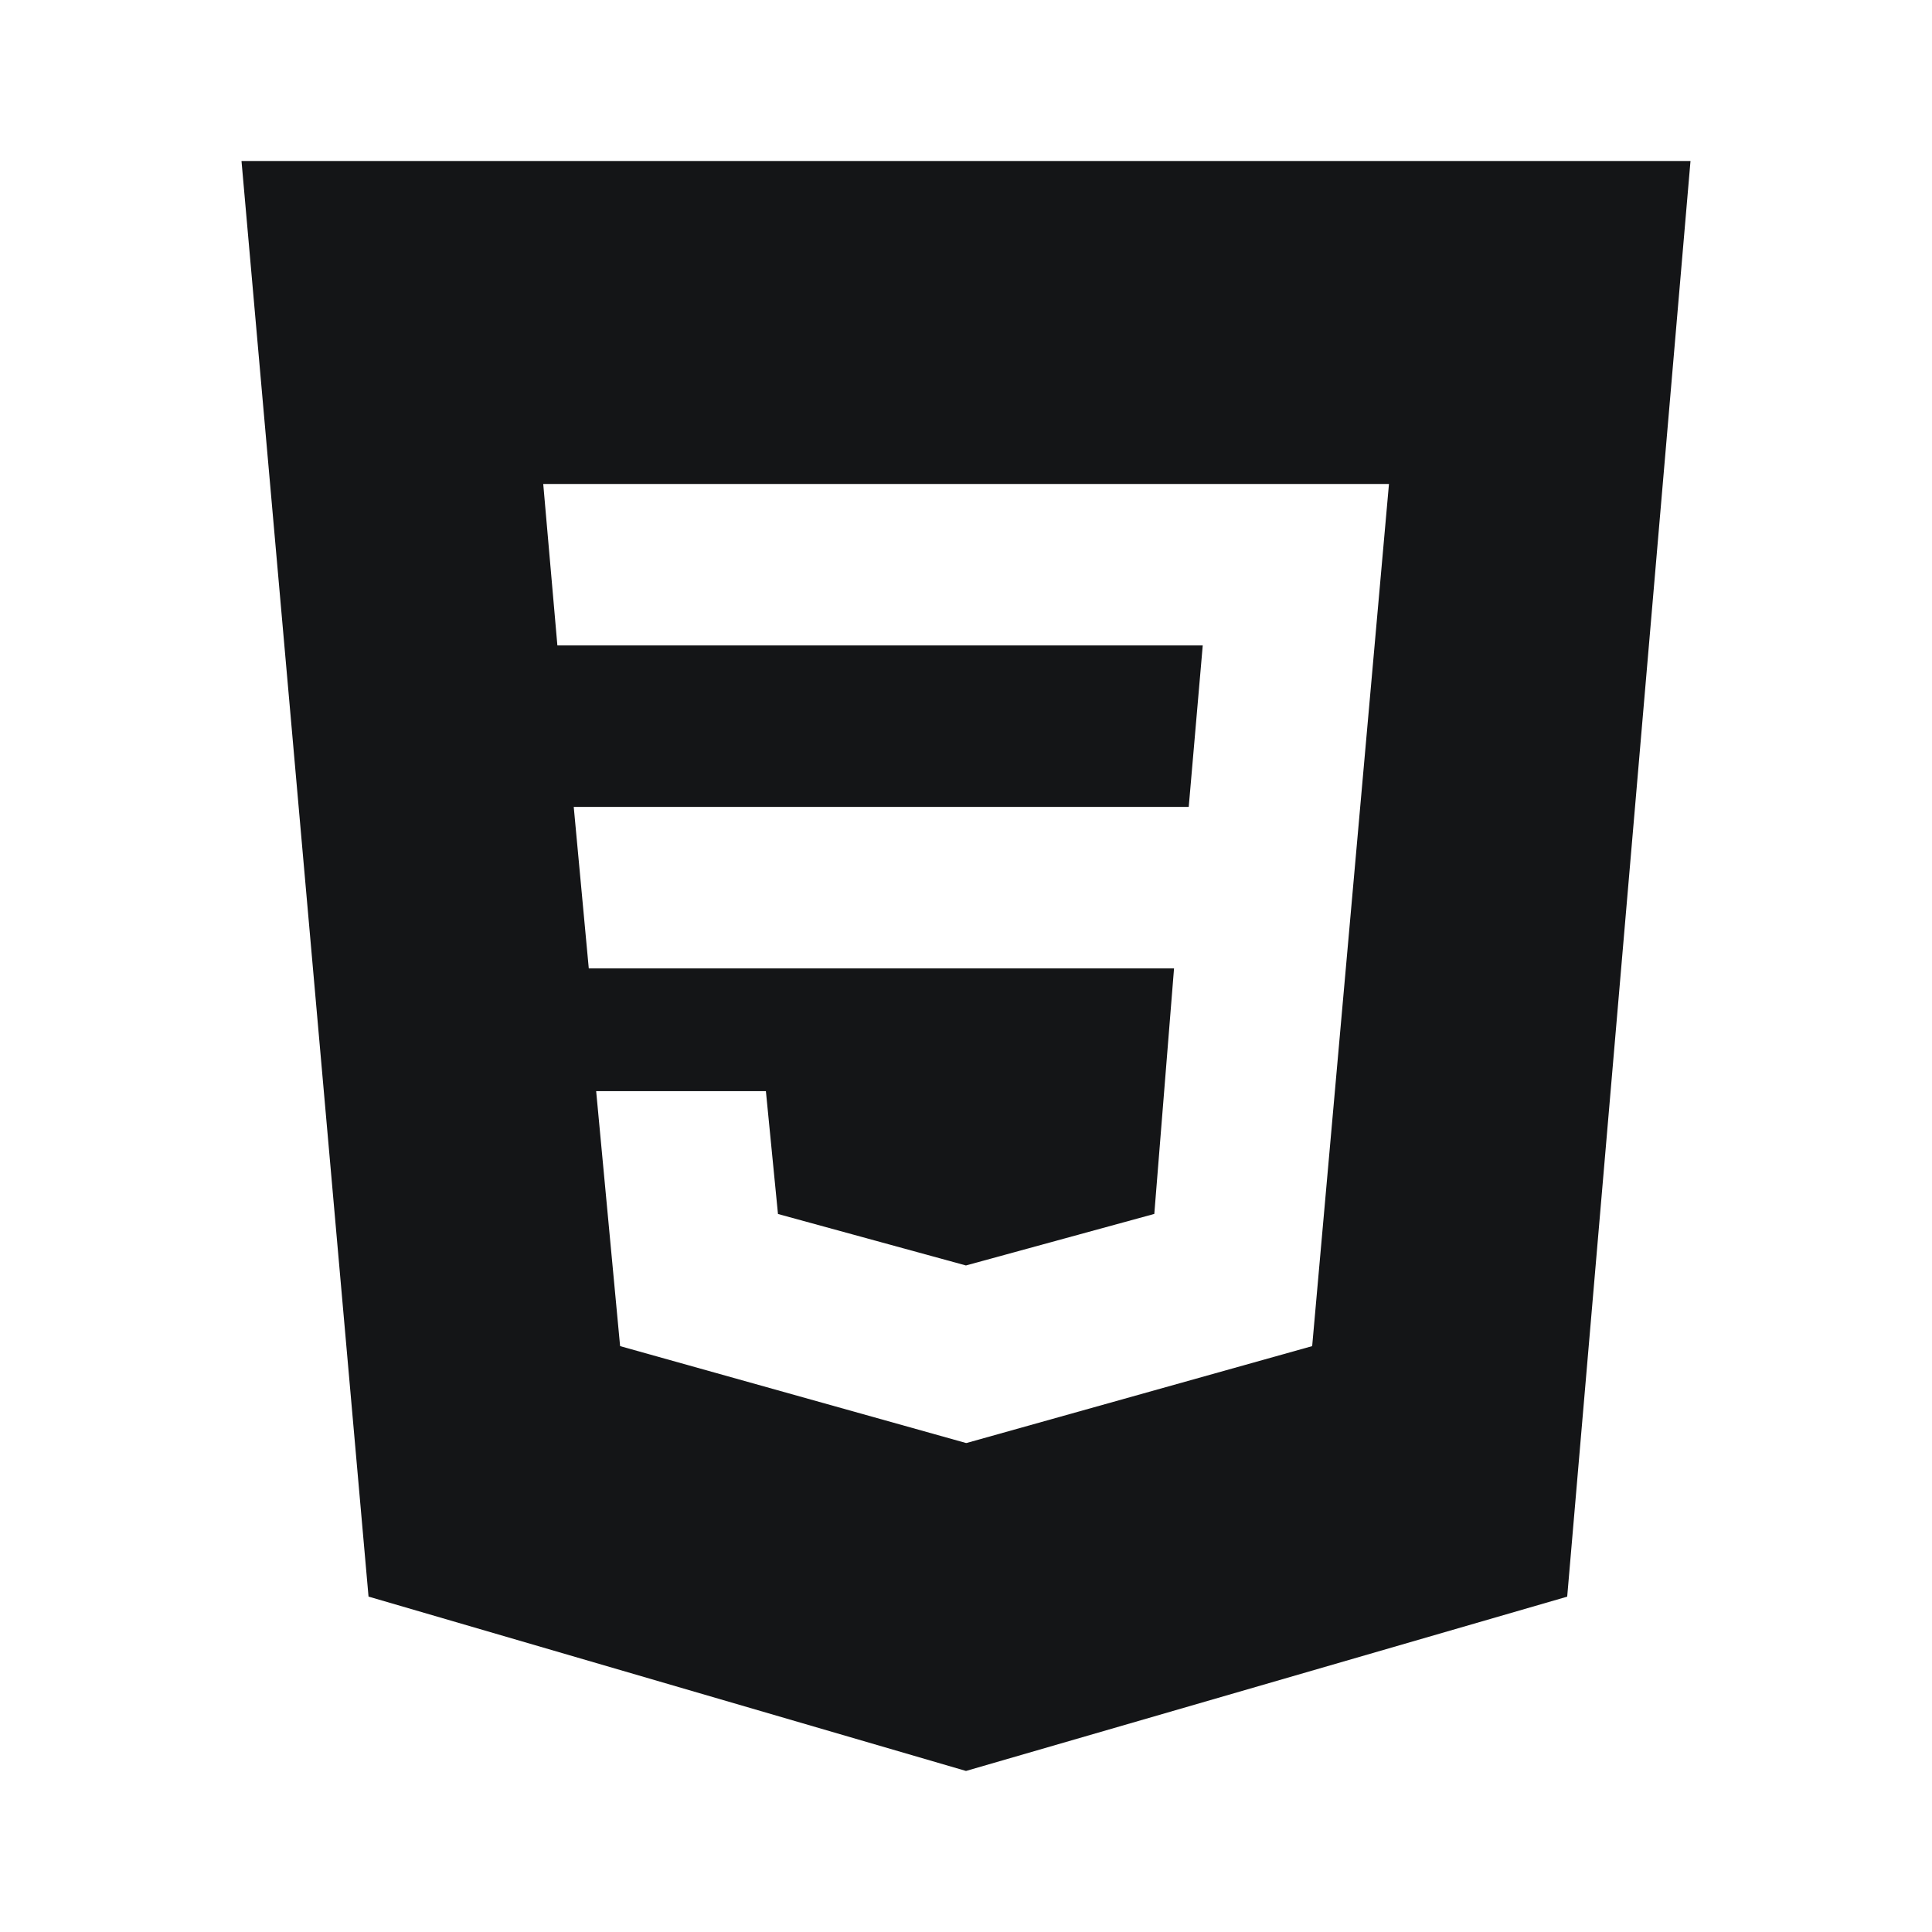<svg width="28" height="28" viewBox="0 0 28 28" fill="none" xmlns="http://www.w3.org/2000/svg">
<path d="M3.5 2.333L5.341 23.139L14 25.666L22.713 23.14L24.5 2.333H3.5ZM19.017 19.509L14.008 20.913H14L8.987 19.509L8.64 15.814H11.1L11.275 17.594L13.999 18.34L16.729 17.593L17.015 14.035H8.533L8.315 11.694H17.228L17.431 9.354H8.078L7.873 7.014H20.13L19.017 19.509Z" fill="#141517"/>
</svg>
